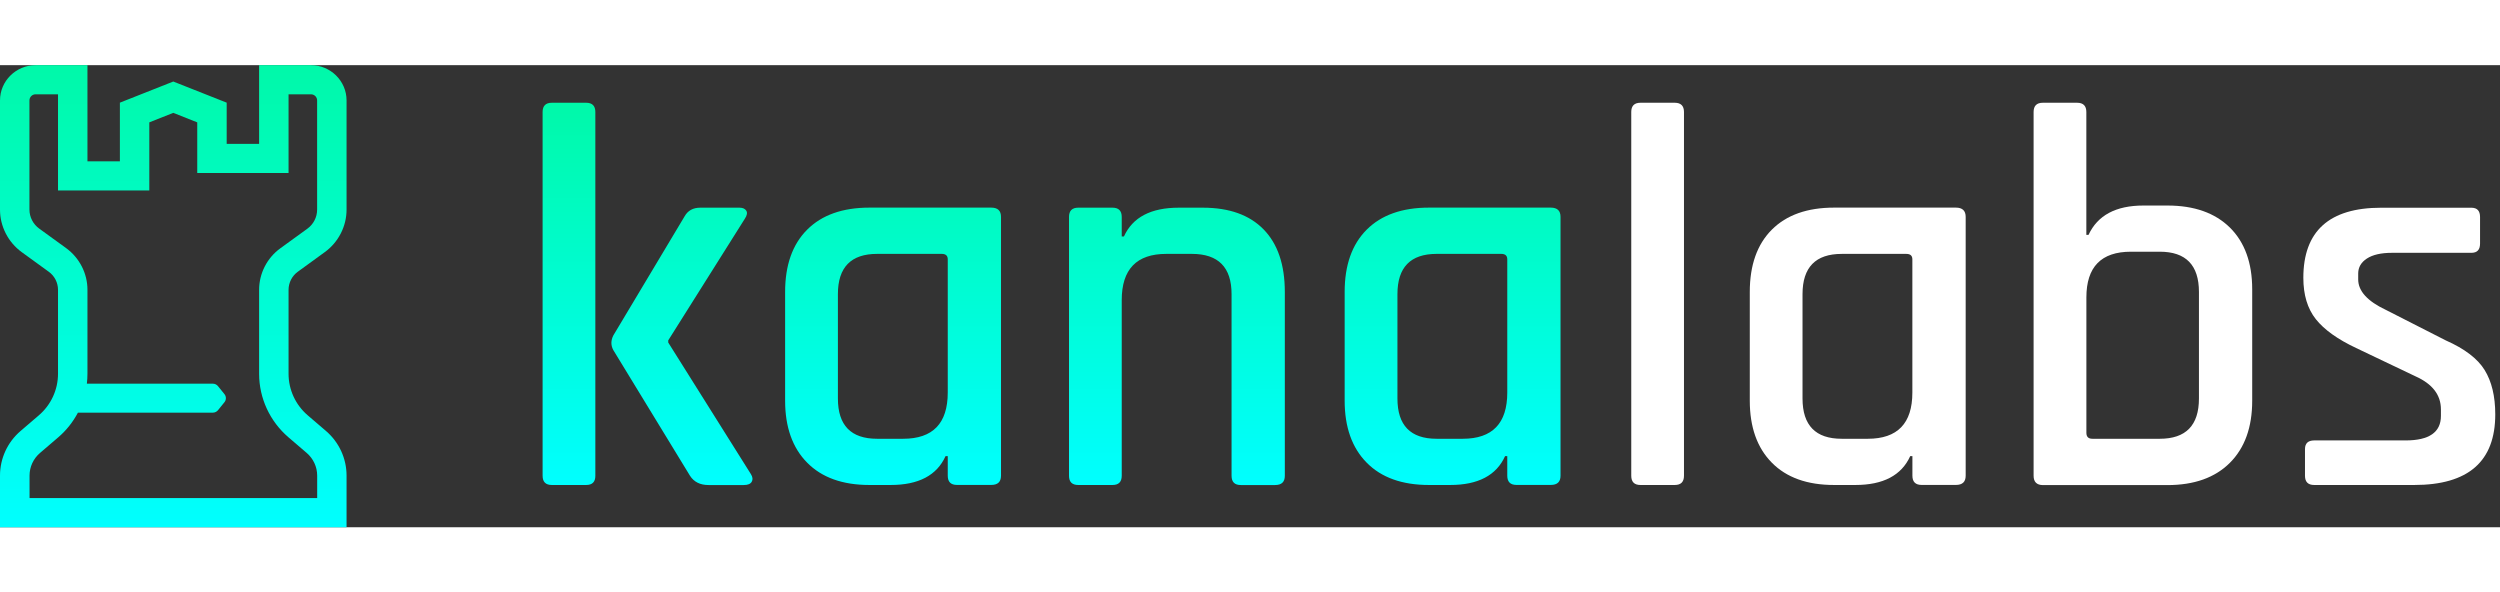 <svg width="211" height="50" viewBox="0 0 211 39" fill="none" xmlns="http://www.w3.org/2000/svg">
<rect x="0" y="0" width="211" height="39" fill="#333333" stroke="none"/>
<path d="M25.136 17.433L27.41 15.78C28.564 14.947 29.25 13.602 29.25 12.19V2.975C29.25 1.336 27.9 0 26.244 0H21.869V6.643H19.132V3.165L14.625 1.381L10.118 3.165V8.119H7.381V0H3.006C1.35 0 0 1.336 0 2.975V12.194C0 13.607 0.686 14.947 1.84 15.785L4.118 17.438C4.608 17.791 4.896 18.361 4.896 18.959V26.045C4.896 27.395 4.306 28.672 3.276 29.555L1.739 30.872C0.631 31.819 0 33.195 0 34.639V39H29.25V34.639C29.25 33.191 28.614 31.819 27.511 30.872L25.974 29.555C24.944 28.672 24.354 27.395 24.354 26.045V18.954C24.358 18.357 24.646 17.786 25.136 17.433ZM24.349 31.411L25.887 32.729C26.445 33.209 26.77 33.906 26.77 34.639V36.537H2.494V34.639C2.494 33.906 2.814 33.209 3.377 32.729L4.915 31.411C5.606 30.818 6.164 30.111 6.576 29.328H17.965C18.13 29.328 18.29 29.251 18.396 29.124L18.945 28.445C19.105 28.246 19.105 27.965 18.945 27.766L18.396 27.087C18.29 26.96 18.135 26.883 17.965 26.883H7.331C7.363 26.607 7.381 26.322 7.381 26.041V18.954C7.381 17.573 6.708 16.265 5.587 15.445L3.308 13.792C2.791 13.417 2.485 12.819 2.485 12.185V2.975C2.485 2.69 2.718 2.459 3.006 2.459H4.896V10.578H12.602V4.827L14.625 4.025L16.648 4.827V9.101H24.354V2.459H26.244C26.532 2.459 26.765 2.69 26.765 2.975V12.194C26.765 12.828 26.459 13.426 25.942 13.802L23.663 15.454C22.537 16.269 21.869 17.582 21.869 18.959V26.045C21.869 28.105 22.775 30.062 24.349 31.411Z" fill="url(#paint0_linear_678_2425)"/>
<path d="M49.468 35.433H46.576C46.053 35.433 45.796 35.171 45.796 34.653V3.951C45.796 3.433 46.058 3.172 46.576 3.172H49.468C49.986 3.172 50.247 3.433 50.247 3.951V34.653C50.251 35.176 49.99 35.433 49.468 35.433ZM59.107 12.028H62.413C62.688 12.028 62.877 12.113 62.985 12.28C63.093 12.447 63.053 12.672 62.873 12.947L56.4 23.226V23.41L63.377 34.518C63.53 34.761 63.553 34.978 63.445 35.162C63.337 35.347 63.116 35.437 62.778 35.437H59.796C59.093 35.437 58.571 35.176 58.238 34.658L51.765 24.05C51.548 23.654 51.548 23.239 51.765 22.811L57.778 12.762C58.053 12.271 58.494 12.028 59.107 12.028ZM75.17 35.433H73.382C71.116 35.433 69.364 34.806 68.125 33.55C66.886 32.297 66.264 30.55 66.264 28.316V19.14C66.264 16.874 66.886 15.122 68.125 13.883C69.364 12.645 71.116 12.023 73.382 12.023H83.661C84.21 12.023 84.485 12.284 84.485 12.802V34.649C84.485 35.171 84.21 35.428 83.661 35.428H80.769C80.246 35.428 79.99 35.167 79.99 34.649V32.996H79.805C79.071 34.622 77.526 35.433 75.17 35.433ZM79.99 27.631V16.388C79.99 16.082 79.823 15.928 79.485 15.928H74.026C71.823 15.928 70.719 17.059 70.719 19.325V28.135C70.719 30.401 71.823 31.532 74.026 31.532H76.228C78.733 31.532 79.99 30.235 79.99 27.631ZM93.895 35.433H91.003C90.48 35.433 90.224 35.171 90.224 34.653V12.807C90.224 12.289 90.485 12.028 91.003 12.028H93.895C94.413 12.028 94.674 12.289 94.674 12.807V14.46H94.859C95.593 12.838 97.138 12.028 99.494 12.028H101.512C103.746 12.028 105.458 12.64 106.651 13.865C107.845 15.091 108.439 16.847 108.439 19.145V34.658C108.439 35.18 108.165 35.437 107.615 35.437H104.723C104.201 35.437 103.944 35.176 103.944 34.658V19.325C103.944 17.059 102.827 15.928 100.593 15.928H98.435C95.926 15.928 94.674 17.23 94.674 19.829V34.653C94.674 35.176 94.413 35.433 93.895 35.433ZM122.394 35.433H120.606C118.34 35.433 116.588 34.806 115.349 33.55C114.111 32.297 113.489 30.55 113.489 28.316V19.14C113.489 16.874 114.111 15.122 115.349 13.883C116.588 12.645 118.34 12.023 120.606 12.023H130.885C131.435 12.023 131.709 12.284 131.709 12.802V34.649C131.709 35.171 131.435 35.428 130.885 35.428H127.993C127.471 35.428 127.214 35.167 127.214 34.649V32.996H127.029C126.295 34.622 124.75 35.433 122.394 35.433ZM127.214 27.631V16.388C127.214 16.082 127.047 15.928 126.709 15.928H121.25C119.047 15.928 117.944 17.059 117.944 19.325V28.135C117.944 30.401 119.047 31.532 121.25 31.532H123.453C125.957 31.532 127.214 30.235 127.214 27.631Z" fill="url(#paint1_linear_678_2425)"/>
<path d="M141.349 35.433H138.457C137.934 35.433 137.678 35.171 137.678 34.653V3.951C137.678 3.433 137.939 3.172 138.457 3.172H141.349C141.867 3.172 142.128 3.433 142.128 3.951V34.653C142.128 35.176 141.867 35.433 141.349 35.433Z" fill="white"/>
<path d="M156.587 35.433H154.799C152.533 35.433 150.781 34.807 149.542 33.55C148.304 32.298 147.682 30.55 147.682 28.316V19.14C147.682 16.875 148.304 15.123 149.542 13.884C150.781 12.645 152.533 12.023 154.799 12.023H165.078C165.628 12.023 165.903 12.285 165.903 12.803V34.649C165.903 35.172 165.628 35.428 165.078 35.428H162.186C161.664 35.428 161.407 35.167 161.407 34.649V32.996H161.222C160.488 34.622 158.939 35.433 156.587 35.433ZM161.403 27.631V16.388C161.403 16.082 161.236 15.929 160.898 15.929H155.439C153.236 15.929 152.133 17.059 152.133 19.325V28.136C152.133 30.401 153.236 31.532 155.439 31.532H157.641C160.15 31.532 161.403 30.235 161.403 27.631Z" fill="white"/>
<path d="M171.636 34.653V3.951C171.636 3.433 171.897 3.172 172.415 3.172H175.307C175.825 3.172 176.087 3.433 176.087 3.951V14.325H176.271C177.037 12.672 178.582 11.847 180.906 11.847H182.924C185.19 11.847 186.947 12.469 188.204 13.708C189.456 14.947 190.086 16.685 190.086 18.915V28.325C190.086 30.559 189.46 32.302 188.204 33.559C186.947 34.816 185.19 35.442 182.924 35.442H172.415C171.897 35.433 171.636 35.176 171.636 34.653ZM176.596 31.532H182.285C184.487 31.532 185.591 30.401 185.591 28.135V19.14C185.591 16.874 184.487 15.744 182.285 15.744H179.852C177.343 15.744 176.091 17.027 176.091 19.599V31.027C176.091 31.365 176.258 31.532 176.596 31.532Z" fill="white"/>
<path d="M203.762 35.433H195.321C194.798 35.433 194.541 35.172 194.541 34.654V32.406C194.541 31.915 194.803 31.672 195.321 31.672H203.032C205.019 31.672 206.014 30.982 206.014 29.604V29.055C206.014 27.829 205.294 26.897 203.857 26.257L198.852 23.87C197.294 23.136 196.159 22.325 195.456 21.438C194.753 20.55 194.402 19.388 194.402 17.951C194.402 14.005 196.591 12.032 200.965 12.032H208.582C209.073 12.032 209.316 12.293 209.316 12.812V15.059C209.316 15.582 209.073 15.838 208.582 15.838H201.879C200.96 15.838 200.258 16.001 199.767 16.32C199.276 16.64 199.032 17.064 199.032 17.582V18.086C199.032 19.064 199.812 19.924 201.375 20.658L206.424 23.23C208.014 23.933 209.109 24.766 209.703 25.73C210.298 26.694 210.6 27.942 210.6 29.469C210.604 33.446 208.321 35.433 203.762 35.433Z" fill="white"/>
<defs>
<linearGradient id="paint0_linear_678_2425" x1="14.627" y1="38.999" x2="14.627" y2="-0.002" gradientUnits="userSpaceOnUse">
<stop stop-color="#00FFFF"/>
<stop offset="1" stop-color="#00F9A9"/>
</linearGradient>
<linearGradient id="paint1_linear_678_2425" x1="88.754" y1="35.434" x2="88.754" y2="3.17" gradientUnits="userSpaceOnUse">
<stop stop-color="#00FFFF"/>
<stop offset="1" stop-color="#00F9A9"/>
</linearGradient>
</defs>
</svg>
